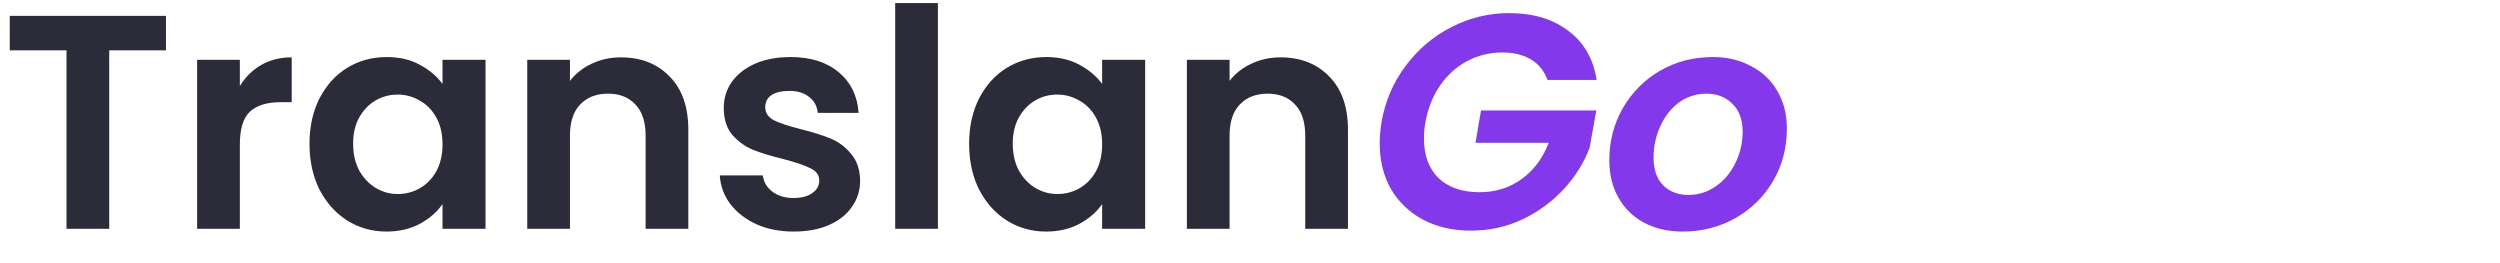 <svg width="295" height="31" viewBox="0 0 295 31" fill="none" xmlns="http://www.w3.org/2000/svg">
<path d="M19.584 1.872V5.94H12.888V27H7.848V5.94H1.152V1.872H19.584ZM28.301 10.152C28.949 9.096 29.789 8.268 30.821 7.668C31.877 7.068 33.077 6.768 34.421 6.768V12.06H33.089C31.505 12.06 30.305 12.432 29.489 13.176C28.697 13.92 28.301 15.216 28.301 17.064V27H23.261V7.056H28.301V10.152ZM36.52 16.956C36.52 14.94 36.916 13.152 37.708 11.592C38.524 10.032 39.616 8.832 40.984 7.992C42.376 7.152 43.924 6.732 45.628 6.732C47.116 6.732 48.412 7.032 49.516 7.632C50.644 8.232 51.544 8.988 52.216 9.9V7.056H57.292V27H52.216V24.084C51.568 25.02 50.668 25.8 49.516 26.424C48.388 27.024 47.08 27.324 45.592 27.324C43.912 27.324 42.376 26.892 40.984 26.028C39.616 25.164 38.524 23.952 37.708 22.392C36.916 20.808 36.52 18.996 36.52 16.956ZM52.216 17.028C52.216 15.804 51.976 14.76 51.496 13.896C51.016 13.008 50.368 12.336 49.552 11.88C48.736 11.4 47.86 11.16 46.924 11.16C45.988 11.16 45.124 11.388 44.332 11.844C43.54 12.3 42.892 12.972 42.388 13.86C41.908 14.724 41.668 15.756 41.668 16.956C41.668 18.156 41.908 19.212 42.388 20.124C42.892 21.012 43.54 21.696 44.332 22.176C45.148 22.656 46.012 22.896 46.924 22.896C47.86 22.896 48.736 22.668 49.552 22.212C50.368 21.732 51.016 21.06 51.496 20.196C51.976 19.308 52.216 18.252 52.216 17.028ZM73.266 6.768C75.642 6.768 77.562 7.524 79.026 9.036C80.49 10.524 81.222 12.612 81.222 15.3V27H76.183V15.984C76.183 14.4 75.787 13.188 74.995 12.348C74.203 11.484 73.123 11.052 71.754 11.052C70.362 11.052 69.258 11.484 68.442 12.348C67.65 13.188 67.254 14.4 67.254 15.984V27H62.215V7.056H67.254V9.54C67.927 8.676 68.778 8.004 69.811 7.524C70.867 7.02 72.019 6.768 73.266 6.768ZM93.647 27.324C92.015 27.324 90.551 27.036 89.255 26.46C87.959 25.86 86.927 25.056 86.159 24.048C85.415 23.04 85.007 21.924 84.935 20.7H90.011C90.107 21.468 90.479 22.104 91.127 22.608C91.799 23.112 92.627 23.364 93.611 23.364C94.571 23.364 95.315 23.172 95.843 22.788C96.395 22.404 96.671 21.912 96.671 21.312C96.671 20.664 96.335 20.184 95.663 19.872C95.015 19.536 93.971 19.176 92.531 18.792C91.043 18.432 89.819 18.06 88.859 17.676C87.923 17.292 87.107 16.704 86.411 15.912C85.739 15.12 85.403 14.052 85.403 12.708C85.403 11.604 85.715 10.596 86.339 9.684C86.987 8.772 87.899 8.052 89.075 7.524C90.275 6.996 91.679 6.732 93.287 6.732C95.663 6.732 97.559 7.332 98.975 8.532C100.391 9.708 101.171 11.304 101.315 13.32H96.491C96.419 12.528 96.083 11.904 95.483 11.448C94.907 10.968 94.127 10.728 93.143 10.728C92.231 10.728 91.523 10.896 91.019 11.232C90.539 11.568 90.299 12.036 90.299 12.636C90.299 13.308 90.635 13.824 91.307 14.184C91.979 14.52 93.023 14.868 94.439 15.228C95.879 15.588 97.067 15.96 98.003 16.344C98.939 16.728 99.743 17.328 100.415 18.144C101.111 18.936 101.471 19.992 101.495 21.312C101.495 22.464 101.171 23.496 100.523 24.408C99.899 25.32 98.987 26.04 97.787 26.568C96.611 27.072 95.231 27.324 93.647 27.324ZM110.672 0.36V27H105.632V0.36H110.672ZM114.356 16.956C114.356 14.94 114.752 13.152 115.544 11.592C116.36 10.032 117.452 8.832 118.82 7.992C120.212 7.152 121.76 6.732 123.464 6.732C124.952 6.732 126.248 7.032 127.352 7.632C128.48 8.232 129.38 8.988 130.052 9.9V7.056H135.128V27H130.052V24.084C129.404 25.02 128.504 25.8 127.352 26.424C126.224 27.024 124.916 27.324 123.428 27.324C121.748 27.324 120.212 26.892 118.82 26.028C117.452 25.164 116.36 23.952 115.544 22.392C114.752 20.808 114.356 18.996 114.356 16.956ZM130.052 17.028C130.052 15.804 129.812 14.76 129.332 13.896C128.852 13.008 128.204 12.336 127.388 11.88C126.572 11.4 125.696 11.16 124.76 11.16C123.824 11.16 122.96 11.388 122.168 11.844C121.376 12.3 120.728 12.972 120.224 13.86C119.744 14.724 119.504 15.756 119.504 16.956C119.504 18.156 119.744 19.212 120.224 20.124C120.728 21.012 121.376 21.696 122.168 22.176C122.984 22.656 123.848 22.896 124.76 22.896C125.696 22.896 126.572 22.668 127.388 22.212C128.204 21.732 128.852 21.06 129.332 20.196C129.812 19.308 130.052 18.252 130.052 17.028ZM151.102 6.768C153.478 6.768 155.398 7.524 156.862 9.036C158.326 10.524 159.058 12.612 159.058 15.3V27H154.018V15.984C154.018 14.4 153.622 13.188 152.83 12.348C152.038 11.484 150.958 11.052 149.59 11.052C148.198 11.052 147.094 11.484 146.278 12.348C145.486 13.188 145.09 14.4 145.09 15.984V27H140.05V7.056H145.09V9.54C145.762 8.676 146.614 8.004 147.646 7.524C148.702 7.02 149.854 6.768 151.102 6.768Z" fill="#2B2B39"/>
<path d="M163.023 14.4C163.455 11.928 164.403 9.72 165.867 7.776C167.331 5.808 169.131 4.284 171.267 3.204C173.403 2.1 175.671 1.548 178.071 1.548C180.903 1.548 183.231 2.244 185.055 3.636C186.903 5.004 188.019 6.936 188.403 9.432H182.607C182.223 8.376 181.575 7.572 180.663 7.02C179.751 6.468 178.623 6.192 177.279 6.192C175.791 6.192 174.411 6.528 173.139 7.2C171.867 7.872 170.799 8.832 169.935 10.08C169.071 11.328 168.495 12.768 168.207 14.4C168.087 14.976 168.027 15.636 168.027 16.38C168.027 18.348 168.603 19.896 169.755 21.024C170.931 22.128 172.539 22.68 174.579 22.68C176.475 22.68 178.131 22.164 179.547 21.132C180.987 20.1 182.055 18.672 182.751 16.848H174.111L174.759 13.032H188.367L187.575 17.424C186.927 19.176 185.919 20.796 184.551 22.284C183.183 23.772 181.551 24.972 179.655 25.884C177.759 26.772 175.731 27.216 173.571 27.216C171.435 27.216 169.551 26.784 167.919 25.92C166.311 25.056 165.051 23.856 164.139 22.32C163.251 20.76 162.807 18.96 162.807 16.92C162.807 16.104 162.879 15.264 163.023 14.4ZM198.54 27.324C196.836 27.324 195.324 26.976 194.004 26.28C192.708 25.584 191.7 24.6 190.98 23.328C190.26 22.056 189.9 20.592 189.9 18.936C189.9 16.68 190.428 14.628 191.484 12.78C192.564 10.908 194.028 9.432 195.876 8.352C197.748 7.272 199.824 6.732 202.104 6.732C203.808 6.732 205.32 7.092 206.64 7.812C207.984 8.508 209.016 9.492 209.736 10.764C210.48 12.036 210.852 13.5 210.852 15.156C210.852 17.436 210.312 19.5 209.232 21.348C208.152 23.196 206.664 24.66 204.768 25.74C202.896 26.796 200.82 27.324 198.54 27.324ZM199.224 23.004C200.424 23.004 201.516 22.656 202.5 21.96C203.484 21.264 204.252 20.34 204.804 19.188C205.356 18.036 205.632 16.824 205.632 15.552C205.632 14.112 205.224 13.008 204.408 12.24C203.616 11.448 202.608 11.052 201.384 11.052C200.16 11.052 199.068 11.4 198.108 12.096C197.172 12.792 196.44 13.728 195.912 14.904C195.384 16.056 195.12 17.28 195.12 18.576C195.12 19.992 195.492 21.084 196.236 21.852C197.004 22.62 198 23.004 199.224 23.004Z" fill="#8338EC"/>
</svg>
